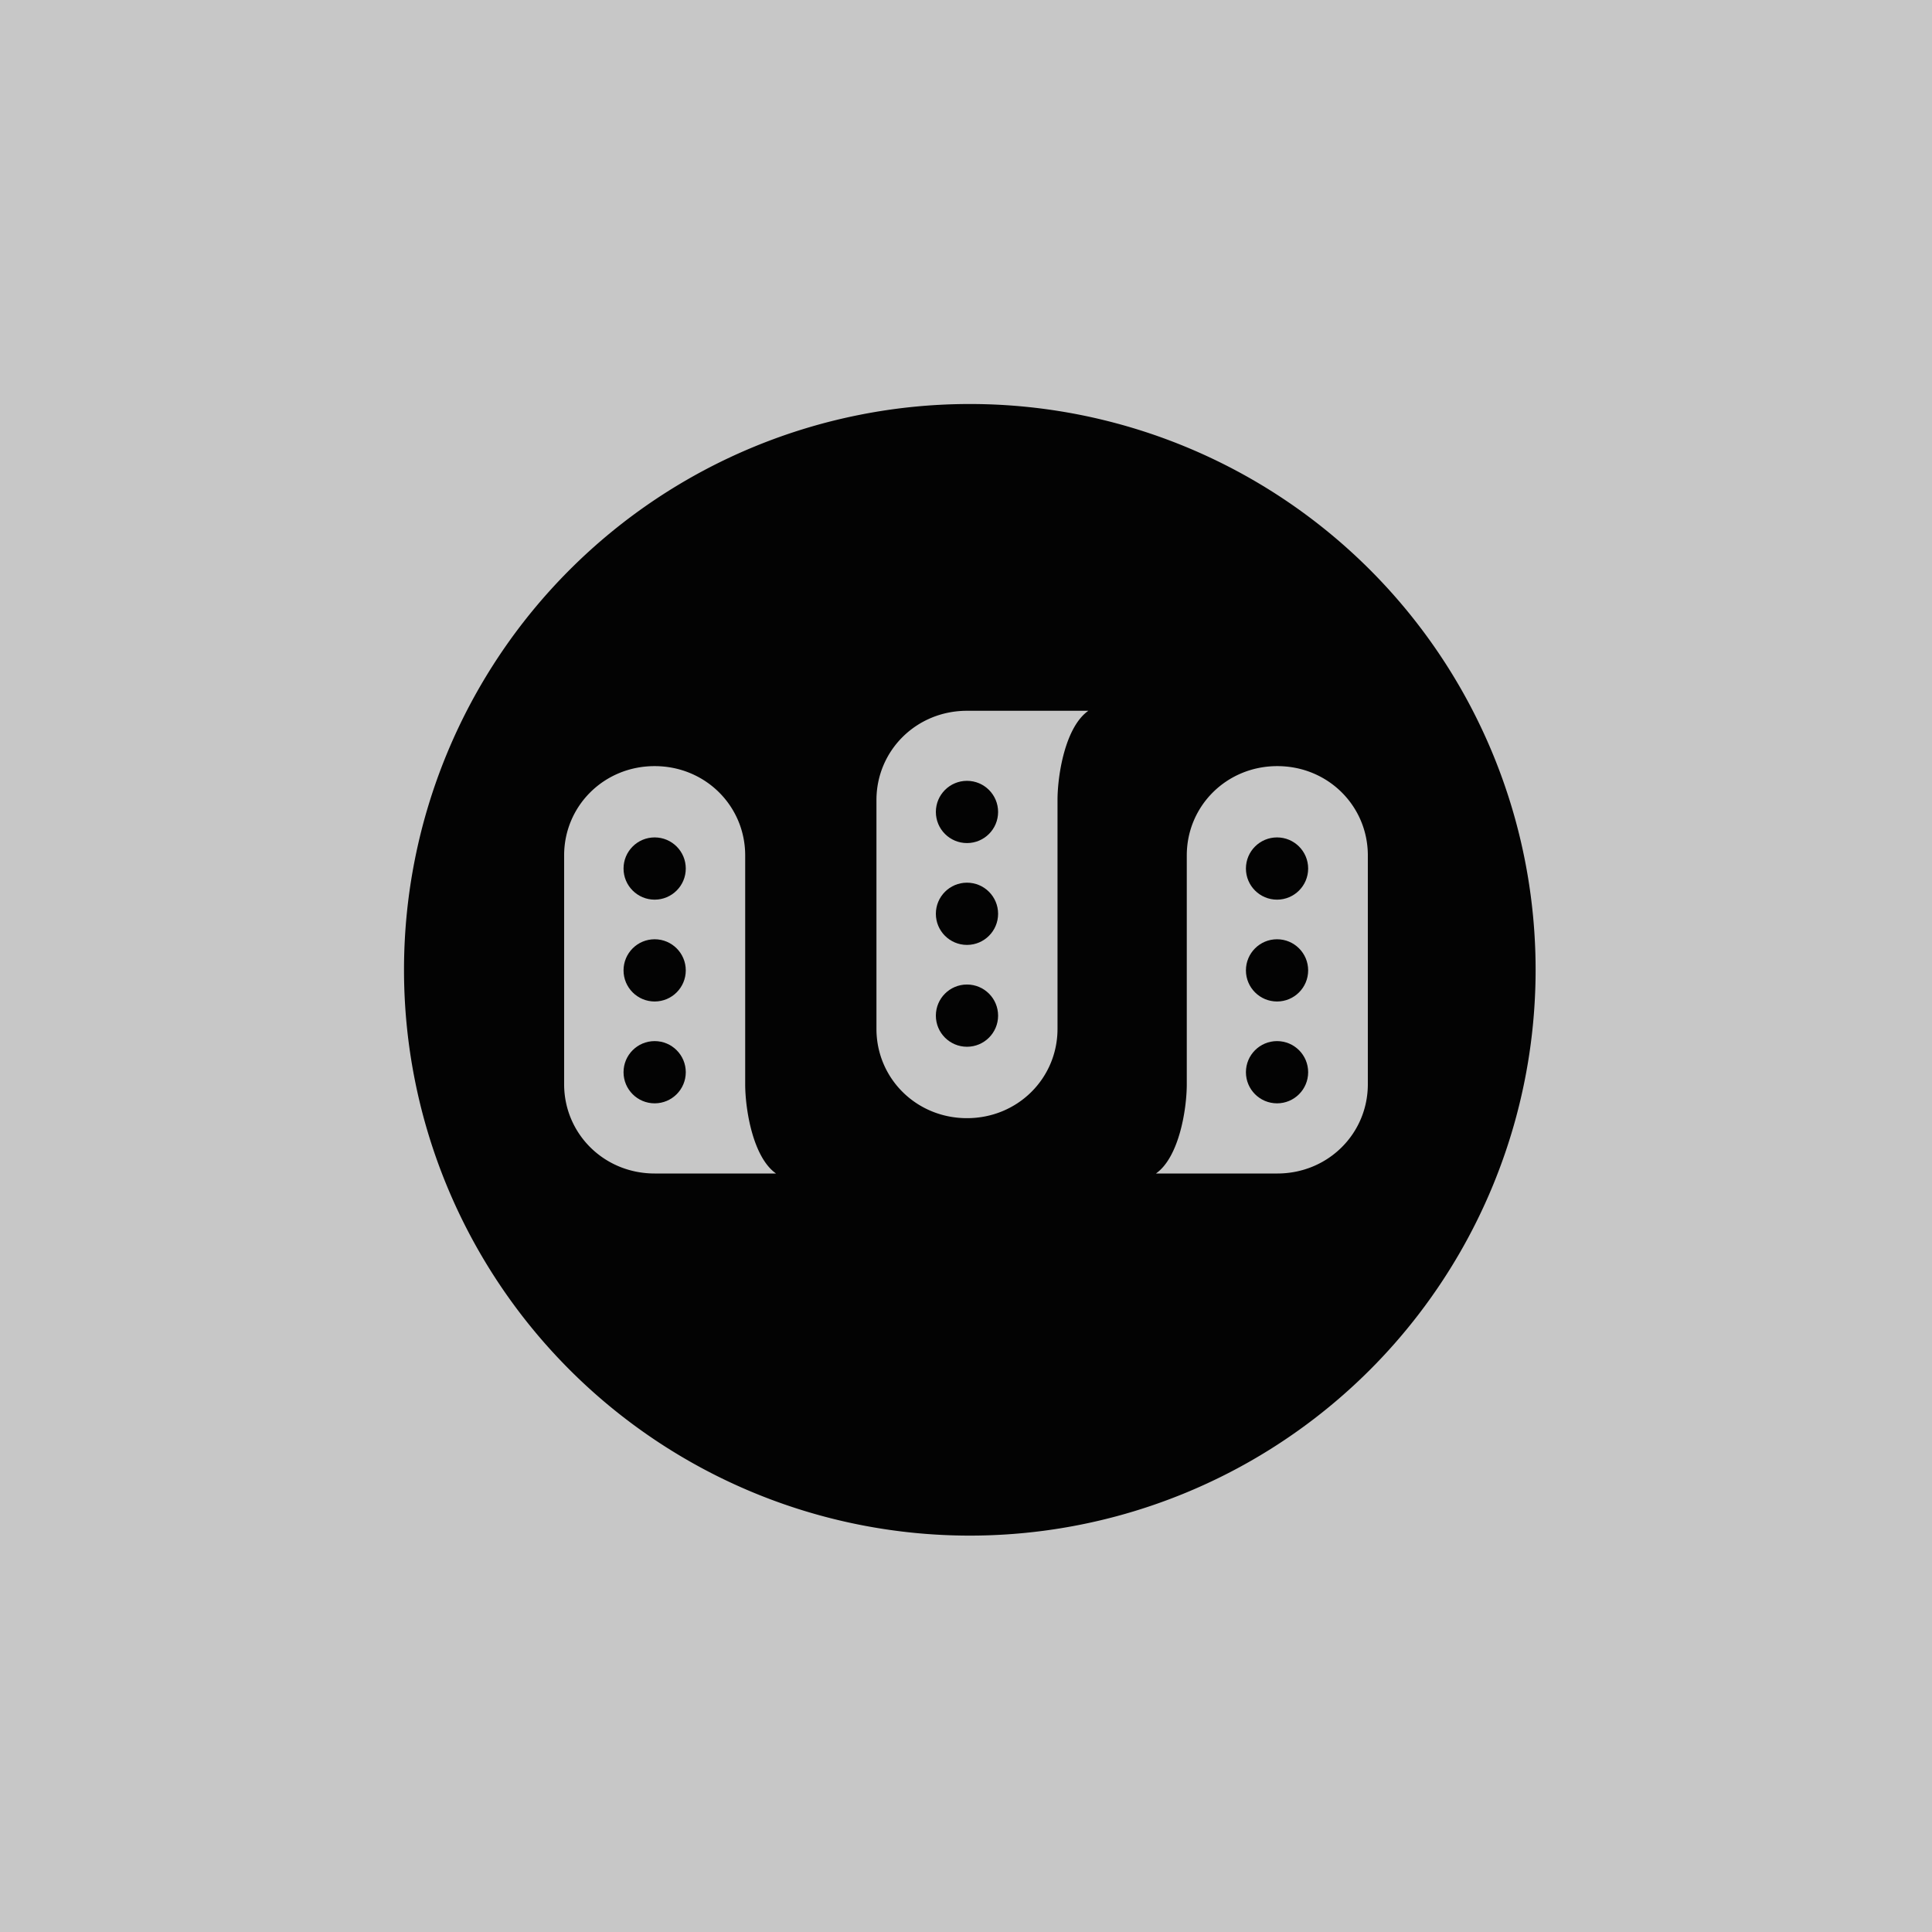 <?xml version="1.0" encoding="UTF-8" standalone="no"?>
<!-- Created with Inkscape (http://www.inkscape.org/) -->

<svg
   xmlns:dc="http://purl.org/dc/elements/1.1/"
   xmlns:cc="http://creativecommons.org/ns#"
   xmlns:rdf="http://www.w3.org/1999/02/22-rdf-syntax-ns#"
   xmlns:svg="http://www.w3.org/2000/svg"
   xmlns="http://www.w3.org/2000/svg"
   xmlns:sodipodi="http://sodipodi.sourceforge.net/DTD/sodipodi-0.dtd"
   xmlns:inkscape="http://www.inkscape.org/namespaces/inkscape"
   width="70"
   height="70"
   viewBox="0 0 70 70"
   id="svg2"
   version="1.1"
   inkscape:version="0.92.1 r"
   sodipodi:docname="mastodon.svg">
  <defs
     id="defs4">
    <linearGradient
       x1="0"
       y1="0"
       x2="1"
       y2="0"
       gradientUnits="userSpaceOnUse"
       gradientTransform="matrix(-8.09e-5,-1850,-1850,8.09e-5,-3358.053,647.652)"
       spreadMethod="pad"
       id="linearGradient14">
      <stop
         style="stop-opacity:1;stop-color:#214263"
         offset="0"
         id="stop16" />
      <stop
         style="stop-opacity:1;stop-color:#19314a"
         offset="0.939"
         id="stop18" />
      <stop
         style="stop-opacity:1;stop-color:#19314a"
         offset="1"
         id="stop20" />
    </linearGradient>
  </defs>
  <sodipodi:namedview
     id="base"
     pagecolor="#ffffff"
     bordercolor="#666666"
     borderopacity="1.0"
     inkscape:pageopacity="0.0"
     inkscape:pageshadow="2"
     inkscape:zoom="2.89818"
     inkscape:cx="-5.6624993"
     inkscape:cy="-28.152506"
     inkscape:document-units="px"
     inkscape:current-layer="layer1"
     showgrid="false"
     units="px"
     fit-margin-top="0"
     fit-margin-left="0"
     fit-margin-bottom="0"
     fit-margin-right="0"
     inkscape:window-width="1918"
     inkscape:window-height="1049"
     inkscape:window-x="0"
     inkscape:window-y="29"
     inkscape:window-maximized="0" />
  <g
     inkscape:groupmode="layer"
     id="layer2"
     inkscape:label="背景"
     transform="translate(92.007,-331.512)" />
  <g
     inkscape:label="レイヤー 1"
     inkscape:groupmode="layer"
     id="layer1"
     transform="translate(92.007,-1323.874)">
    <rect
       style="color:#000000;clip-rule:nonzero;display:inline;overflow:visible;visibility:visible;opacity:1;isolation:auto;mix-blend-mode:normal;color-interpolation:sRGB;color-interpolation-filters:linearRGB;solid-color:#000000;solid-opacity:1;fill:#c7c7c7;fill-opacity:1;fill-rule:nonzero;stroke:none;stroke-width:13;stroke-linecap:round;stroke-linejoin:round;stroke-miterlimit:4;stroke-dasharray:none;stroke-dashoffset:0;stroke-opacity:1;color-rendering:auto;image-rendering:auto;shape-rendering:auto;text-rendering:auto;enable-background:accumulate"
       id="rect4955"
       width="70"
       height="70"
       x="-92.007"
       y="1323.874" />
    <g
       id="g4862"
       transform="translate(-61.073,-45.546)" />
    <g
       id="g4659"
       transform="matrix(0.041,0,0,0.041,-77.369,1338.512)"
       style="fill:#030303;fill-opacity:1">
      <path
         id="path4633"
         d="M 500,0 A 500,500 0 0 0 0,500 500,500 0 0 0 500,1000 500,500 0 0 0 1000,500 500,500 0 0 0 500,0 Z m -2.5,271.1 h 107.24 c -20.56,14.471 -27.24,57.064 -27.24,78.927 v 202.145 c 0,43.726 -35.202,78.928 -80,78.928 -44.798,0 -80,-35.202 -80,-78.928 V 350.027 c 0,-43.725 35.202,-78.927 80,-78.927 z m -276,48.9 c 44.798,0 80,35.202 80,78.928 v 202.144 c 0,21.863 6.68,64.456 27.24,78.928 H 221.5 c -44.798,0 -80,-35.202 -80,-78.928 V 398.928 c 0,-43.726 35.202,-78.928 80,-78.928 z m 550.24,0 c 44.799,0 80,35.202 80,78.928 v 202.144 c 0,43.726 -35.201,78.928 -80,78.928 H 664.5 c 20.56,-14.472 27.24,-57.065 27.24,-78.928 V 398.928 c 0,-43.726 35.202,-78.928 80,-78.928 z"
         inkscape:connector-curvature="0"
         style="fill:#030303;fill-opacity:1" />
      <g
         id="g4641"
         transform="translate(-2)"
         style="fill:#030303;fill-opacity:1">
        <circle
           id="circle4635"
           r="27.5"
           cy="410.5"
           cx="223.5"
           style="fill:#030303;fill-opacity:1" />
        <circle
           id="circle4637"
           r="27.5"
           cy="500.5"
           cx="223.5"
           style="fill:#030303;fill-opacity:1" />
        <circle
           id="circle4639"
           r="27.5"
           cy="590.5"
           cx="223.5"
           style="fill:#030303;fill-opacity:1" />
      </g>
      <g
         id="g4649"
         transform="matrix(1,0,0,-1,274,951)"
         style="fill:#030303;fill-opacity:1">
        <circle
           id="circle4643"
           r="27.5"
           cy="410.5"
           cx="223.5"
           style="fill:#030303;fill-opacity:1" />
        <circle
           id="circle4645"
           r="27.5"
           cy="500.5"
           cx="223.5"
           style="fill:#030303;fill-opacity:1" />
        <circle
           id="circle4647"
           r="27.5"
           cy="590.5"
           cx="223.5"
           style="fill:#030303;fill-opacity:1" />
      </g>
      <g
         id="g4657"
         transform="matrix(-1,0,0,1,995,0)"
         style="fill:#030303;fill-opacity:1">
        <circle
           id="circle4651"
           r="27.5"
           cy="410.5"
           cx="223.5"
           style="fill:#030303;fill-opacity:1" />
        <circle
           id="circle4653"
           r="27.5"
           cy="500.5"
           cx="223.5"
           style="fill:#030303;fill-opacity:1" />
        <circle
           id="circle4655"
           r="27.5"
           cy="590.5"
           cx="223.5"
           style="fill:#030303;fill-opacity:1" />
      </g>
    </g>
  </g>
</svg>
